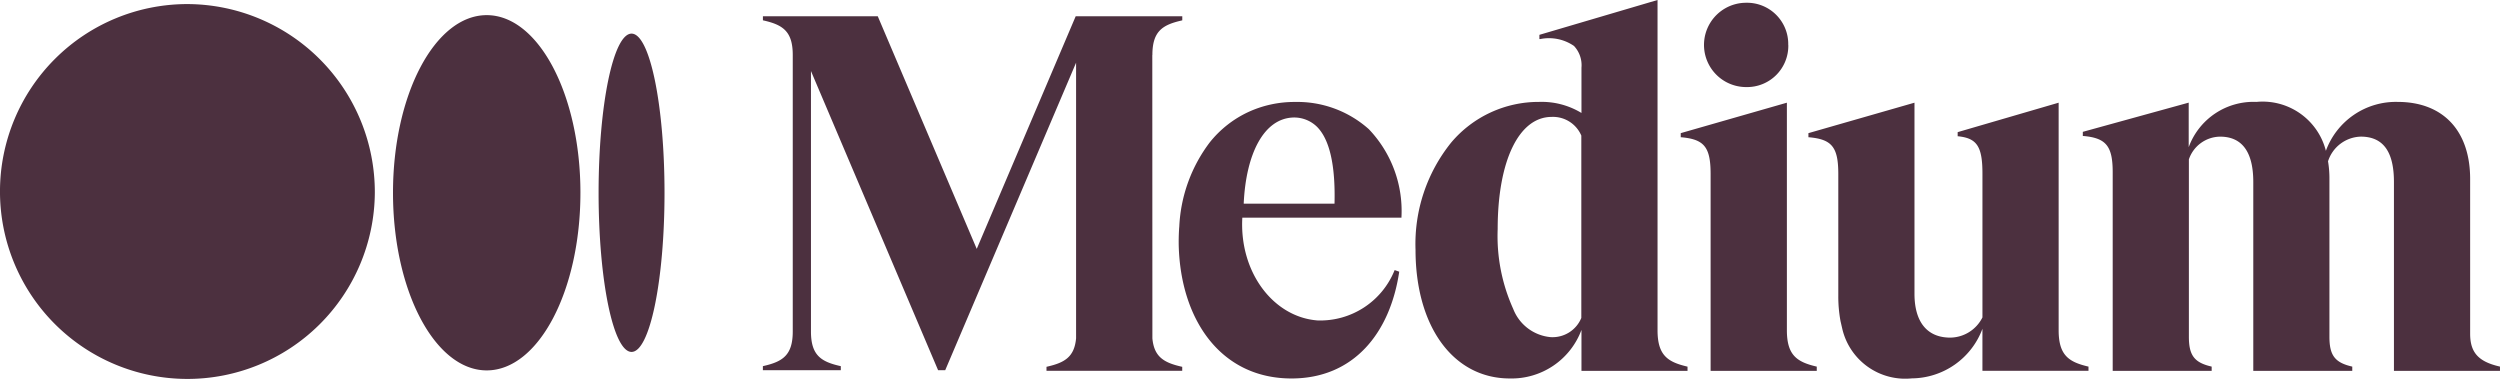 <svg id="layer1" xmlns="http://www.w3.org/2000/svg" width="140.324" height="21.412" viewBox="0 0 140.324 21.412">
  <path id="path857" d="M21.039,10.82A10.52,10.52,0,1,1,10.519.229,10.556,10.556,0,0,1,21.039,10.82m11.54,0c0,5.507-2.355,9.97-5.26,9.97s-5.26-4.465-5.26-9.97S24.414.85,27.319.85s5.26,4.465,5.26,9.97m4.72,0c0,4.934-.828,8.933-1.85,8.933s-1.85-4-1.85-8.933.828-8.933,1.85-8.933,1.85,4,1.85,8.933M66.332,1.147l.029-.006V.914H60.378L54.824,13.97,49.269.914H42.822v.227l.029.006c1.092.246,1.646.614,1.646,1.94V18.605c0,1.326-.557,1.693-1.648,1.94l-.029.006v.228h4.374v-.227l-.029-.006c-1.092-.246-1.646-.614-1.646-1.94V3.987l7.136,16.792h.4L60.4,3.519V18.989c-.094,1.047-.643,1.37-1.632,1.593l-.029.007v.225h7.619V20.59l-.029-.007c-.99-.223-1.552-.547-1.646-1.593l-.005-15.9h.005c0-1.326.554-1.693,1.646-1.94m3.48,10.28c.125-2.788,1.126-4.8,2.806-4.835a1.834,1.834,0,0,1,1.291.506c.718.7,1.056,2.153,1,4.33Zm-.075.786h8.93v-.038a6.645,6.645,0,0,0-1.834-4.929,6.03,6.03,0,0,0-4.155-1.526h-.036a6.181,6.181,0,0,0-2.575.567,6.013,6.013,0,0,0-2.159,1.7,8.466,8.466,0,0,0-1.71,4.677c0,.055-.009.11-.012.165s-.006.1-.009.157q-.019.387-.013.775c.1,4.157,2.342,7.479,6.33,7.479,3.5,0,5.539-2.559,6.047-5.994l-.257-.09a4.5,4.5,0,0,1-4.322,2.828c-2.492-.186-4.4-2.713-4.228-5.773m19.028,5.632a1.747,1.747,0,0,1-1.723,1.077,2.494,2.494,0,0,1-2.1-1.584,9.934,9.934,0,0,1-.872-4.483c0-3.822,1.189-6.294,3.029-6.294a1.728,1.728,0,0,1,1.666,1.049Zm5.924,2.725c-1.092-.258-1.646-.643-1.646-2.036V0L86.406,1.955v.239l.041,0a2.474,2.474,0,0,1,1.9.385,1.579,1.579,0,0,1,.42,1.224V6.341a4.29,4.29,0,0,0-2.376-.621,6.42,6.42,0,0,0-4.927,2.27,9.066,9.066,0,0,0-2.011,6.03c0,4.32,2.126,7.223,5.291,7.223a4.186,4.186,0,0,0,4.023-2.725v2.3h5.953v-.238Zm5.69-18.05A2.314,2.314,0,0,0,98.011.155a2.366,2.366,0,1,0,0,4.732,2.314,2.314,0,0,0,2.366-2.366m1.566,18.05c-1.092-.258-1.646-.643-1.646-2.036h0V5.764L94.339,7.473v.232l.036,0c1.288.115,1.641.558,1.641,2.064V20.815h5.958v-.238Zm15.254,0c-1.092-.258-1.646-.643-1.646-2.036V5.764l-5.668,1.653V7.65l.034,0c1.053.111,1.357.58,1.357,2.092v8.073a2.043,2.043,0,0,1-1.808,1.135c-1.294,0-2.007-.874-2.007-2.461V5.764l-5.953,1.709v.232l.036,0c1.288.114,1.641.558,1.641,2.064V16.6a7.661,7.661,0,0,0,.124,1.422l.107.466a3.628,3.628,0,0,0,3.894,2.75,4.271,4.271,0,0,0,3.965-2.782v2.358h5.953v-.238Zm23.126.244v-.238l-.029-.007c-1.185-.273-1.646-.788-1.646-1.837V10.045c0-2.709-1.521-4.325-4.07-4.325a4.182,4.182,0,0,0-4.027,2.745,3.663,3.663,0,0,0-3.9-2.745,3.871,3.871,0,0,0-3.8,2.541v-2.5L116.908,7.4v.234l.036,0c1.273.113,1.641.569,1.641,2.036V20.815h5.555v-.238l-.029-.007c-.945-.222-1.25-.627-1.25-1.667V8.946a1.875,1.875,0,0,1,1.75-1.276c1.237,0,1.865.857,1.865,2.546v10.6h5.556v-.238L132,20.57c-.945-.222-1.25-.627-1.25-1.667V10.044a5.733,5.733,0,0,0-.079-.989,1.988,1.988,0,0,1,1.835-1.386c1.255,0,1.865.833,1.865,2.546v10.6Z" transform="translate(0 0)" fill="#4c303f"/>
</svg>
